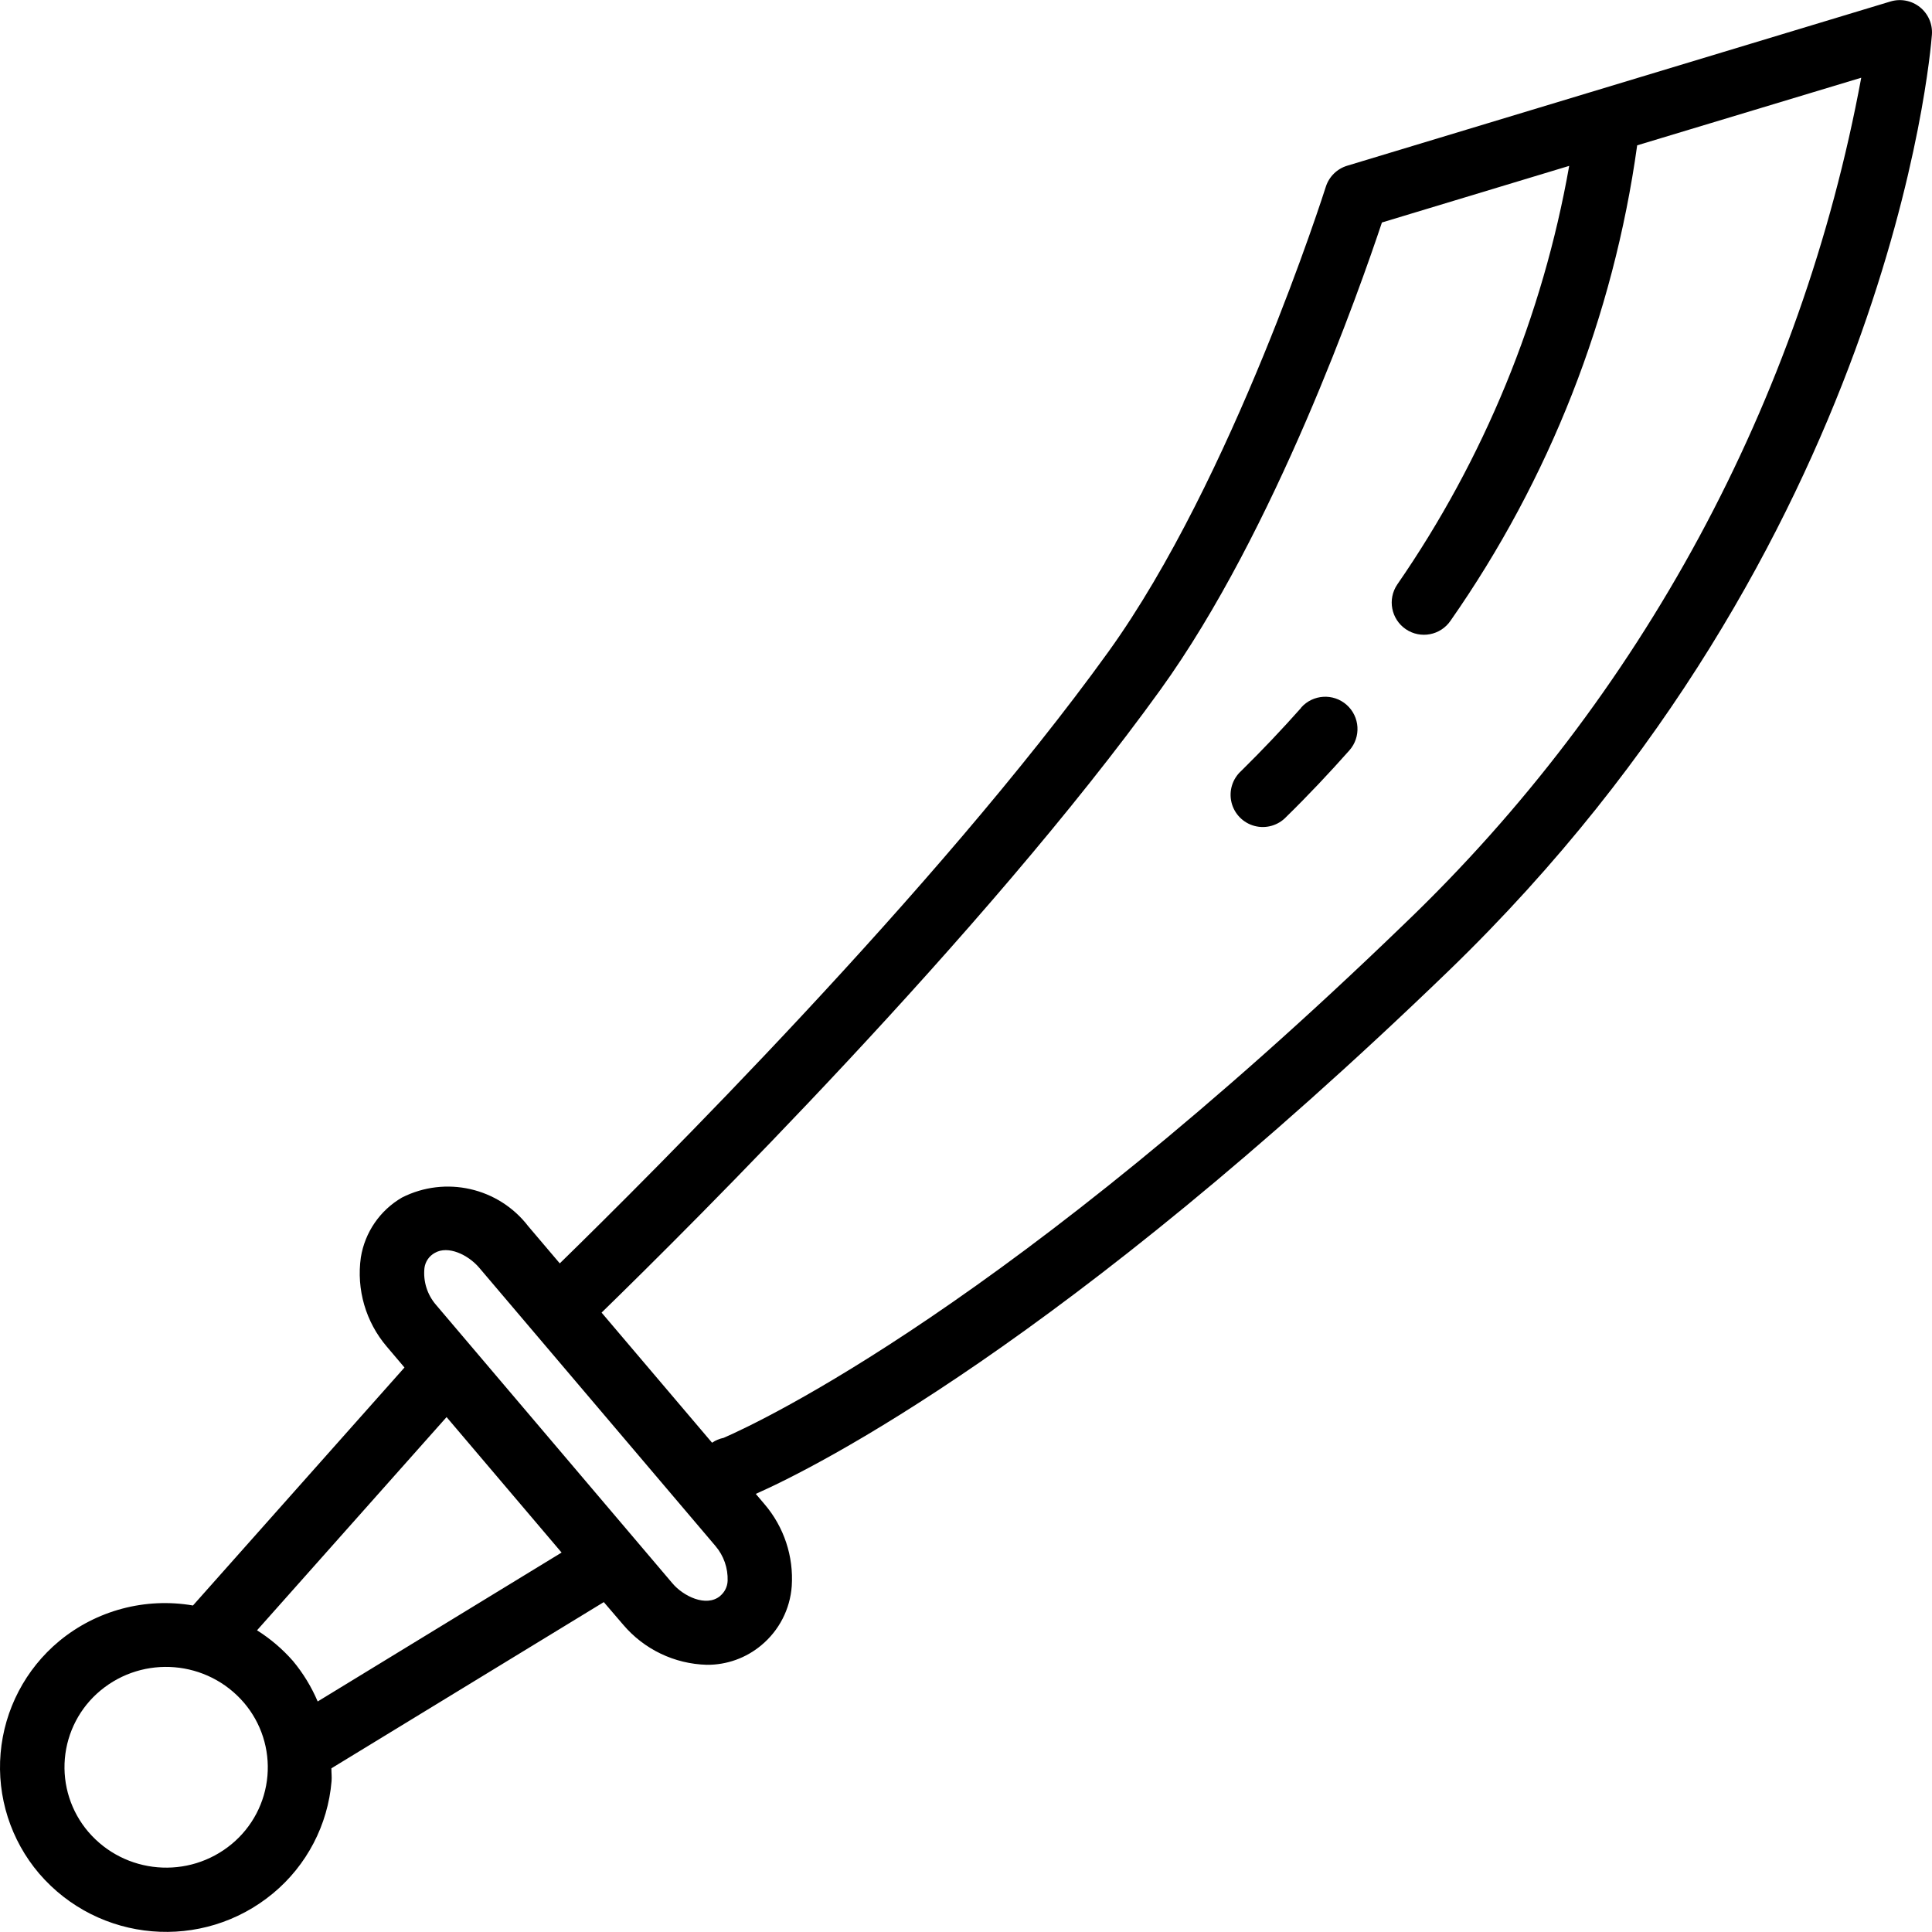 <?xml version="1.0" encoding="iso-8859-1"?>
<!-- Generator: Adobe Illustrator 19.0.0, SVG Export Plug-In . SVG Version: 6.00 Build 0)  -->
<svg version="1.1" id="Capa_1" xmlns="http://www.w3.org/2000/svg" xmlns:xlink="http://www.w3.org/1999/xlink" x="0px" y="0px"
	 viewBox="0 0 512.017 512.017" style="enable-background:new 0 0 512.017 512.017;" xml:space="preserve">
<g transform="translate(0 -1)">
	<g>
		<g>
			<path d="M508.814,2.896c-2.2-1.759-5.126-2.32-7.82-1.498l-143.957,43.52c-2.7,0.814-4.824,2.909-5.675,5.598
				c-0.247,0.777-24.661,77.517-57.66,123.281c-45.389,62.993-121.335,138.581-145.348,162.022l-8.346-9.83
				c-7.875-10.265-21.946-13.464-33.485-7.612c-5.822,3.387-9.818,9.206-10.889,15.855c-1.207,8.506,1.298,17.121,6.878,23.654
				l4.685,5.53l-56.055,63.07c-12.629-2.171-25.577,1.276-35.456,9.438C6.751,443.347,1.16,454.04,0.161,465.614
				c-0.999,11.574,2.678,23.066,10.209,31.911c15.765,18.359,43.333,20.701,61.969,5.265c8.962-7.424,14.559-18.142,15.531-29.739
				c0.094-1.135-0.051-2.244-0.043-3.413l72.192-44.049l5.12,5.973c5.541,6.547,13.612,10.418,22.187,10.641
				c5.28,0.045,10.402-1.795,14.447-5.188c4.703-3.903,7.612-9.554,8.055-15.65c0.527-7.895-2.055-15.683-7.194-21.7l-2.338-2.756
				c15.812-6.997,81.297-39.817,183.697-138.692c116.753-112.922,127.573-242.56,128-248.021
				C512.203,7.386,511.014,4.655,508.814,2.896z M70.875,471.639c-0.605,7.036-4.006,13.536-9.442,18.045
				c-11.429,9.493-28.361,8.061-38.033-3.217c-4.581-5.373-6.819-12.356-6.214-19.39s4.001-13.533,9.431-18.046
				c11.432-9.484,28.356-8.052,38.033,3.217C69.238,457.617,71.48,464.602,70.875,471.639z M84.192,451.923
				c-1.649-3.875-3.854-7.488-6.545-10.726c-2.767-3.158-5.978-5.897-9.532-8.132l50.236-56.508l30.481,35.9L84.192,451.923z
				 M190.833,423.968h0.026c-3.721,3.081-9.865,0-12.698-3.413l-62.609-73.745c-2.33-2.692-3.439-6.23-3.063-9.771
				c0.223-1.685,1.233-3.165,2.722-3.985c3.516-2.065,8.849,0.452,11.81,3.942l62.609,73.745c2.171,2.557,3.315,5.829,3.208,9.182
				C192.786,421.498,192.054,422.973,190.833,423.968z M372.089,245.937C267.863,346.631,201.798,377.692,191.772,382.061
				c-1.097,0.222-2.138,0.66-3.063,1.289l-29.278-34.483c23.415-22.793,101.436-100.301,148.122-165.094
				c30.387-42.129,52.907-106.487,58.684-123.81l49.63-15.002c-7.031,39.824-22.571,77.662-45.559,110.933
				c-2.649,3.9-1.634,9.208,2.266,11.857c3.9,2.649,9.208,1.634,11.857-2.266c26.214-37.488,43.161-80.66,49.451-125.969
				l59.383-17.92C477.395,107.232,435.005,185.713,372.089,245.937z"/>
			<path d="M356.879,187.795c-3.535-3.127-8.935-2.797-12.062,0.738l0.034,0.026c-5.052,5.692-10.402,11.332-15.915,16.759
				c-2.321,2.101-3.305,5.305-2.563,8.347c0.742,3.042,3.089,5.433,6.117,6.231c3.028,0.797,6.249-0.127,8.393-2.409
				c5.811-5.683,11.435-11.657,16.734-17.63C360.744,196.323,360.413,190.922,356.879,187.795z"/>
		</g>
	</g>
</g>
<g>
</g>
<g>
</g>
<g>
</g>
<g>
</g>
<g>
</g>
<g>
</g>
<g>
</g>
<g>
</g>
<g>
</g>
<g>
</g>
<g>
</g>
<g>
</g>
<g>
</g>
<g>
</g>
<g>
</g>
</svg>
